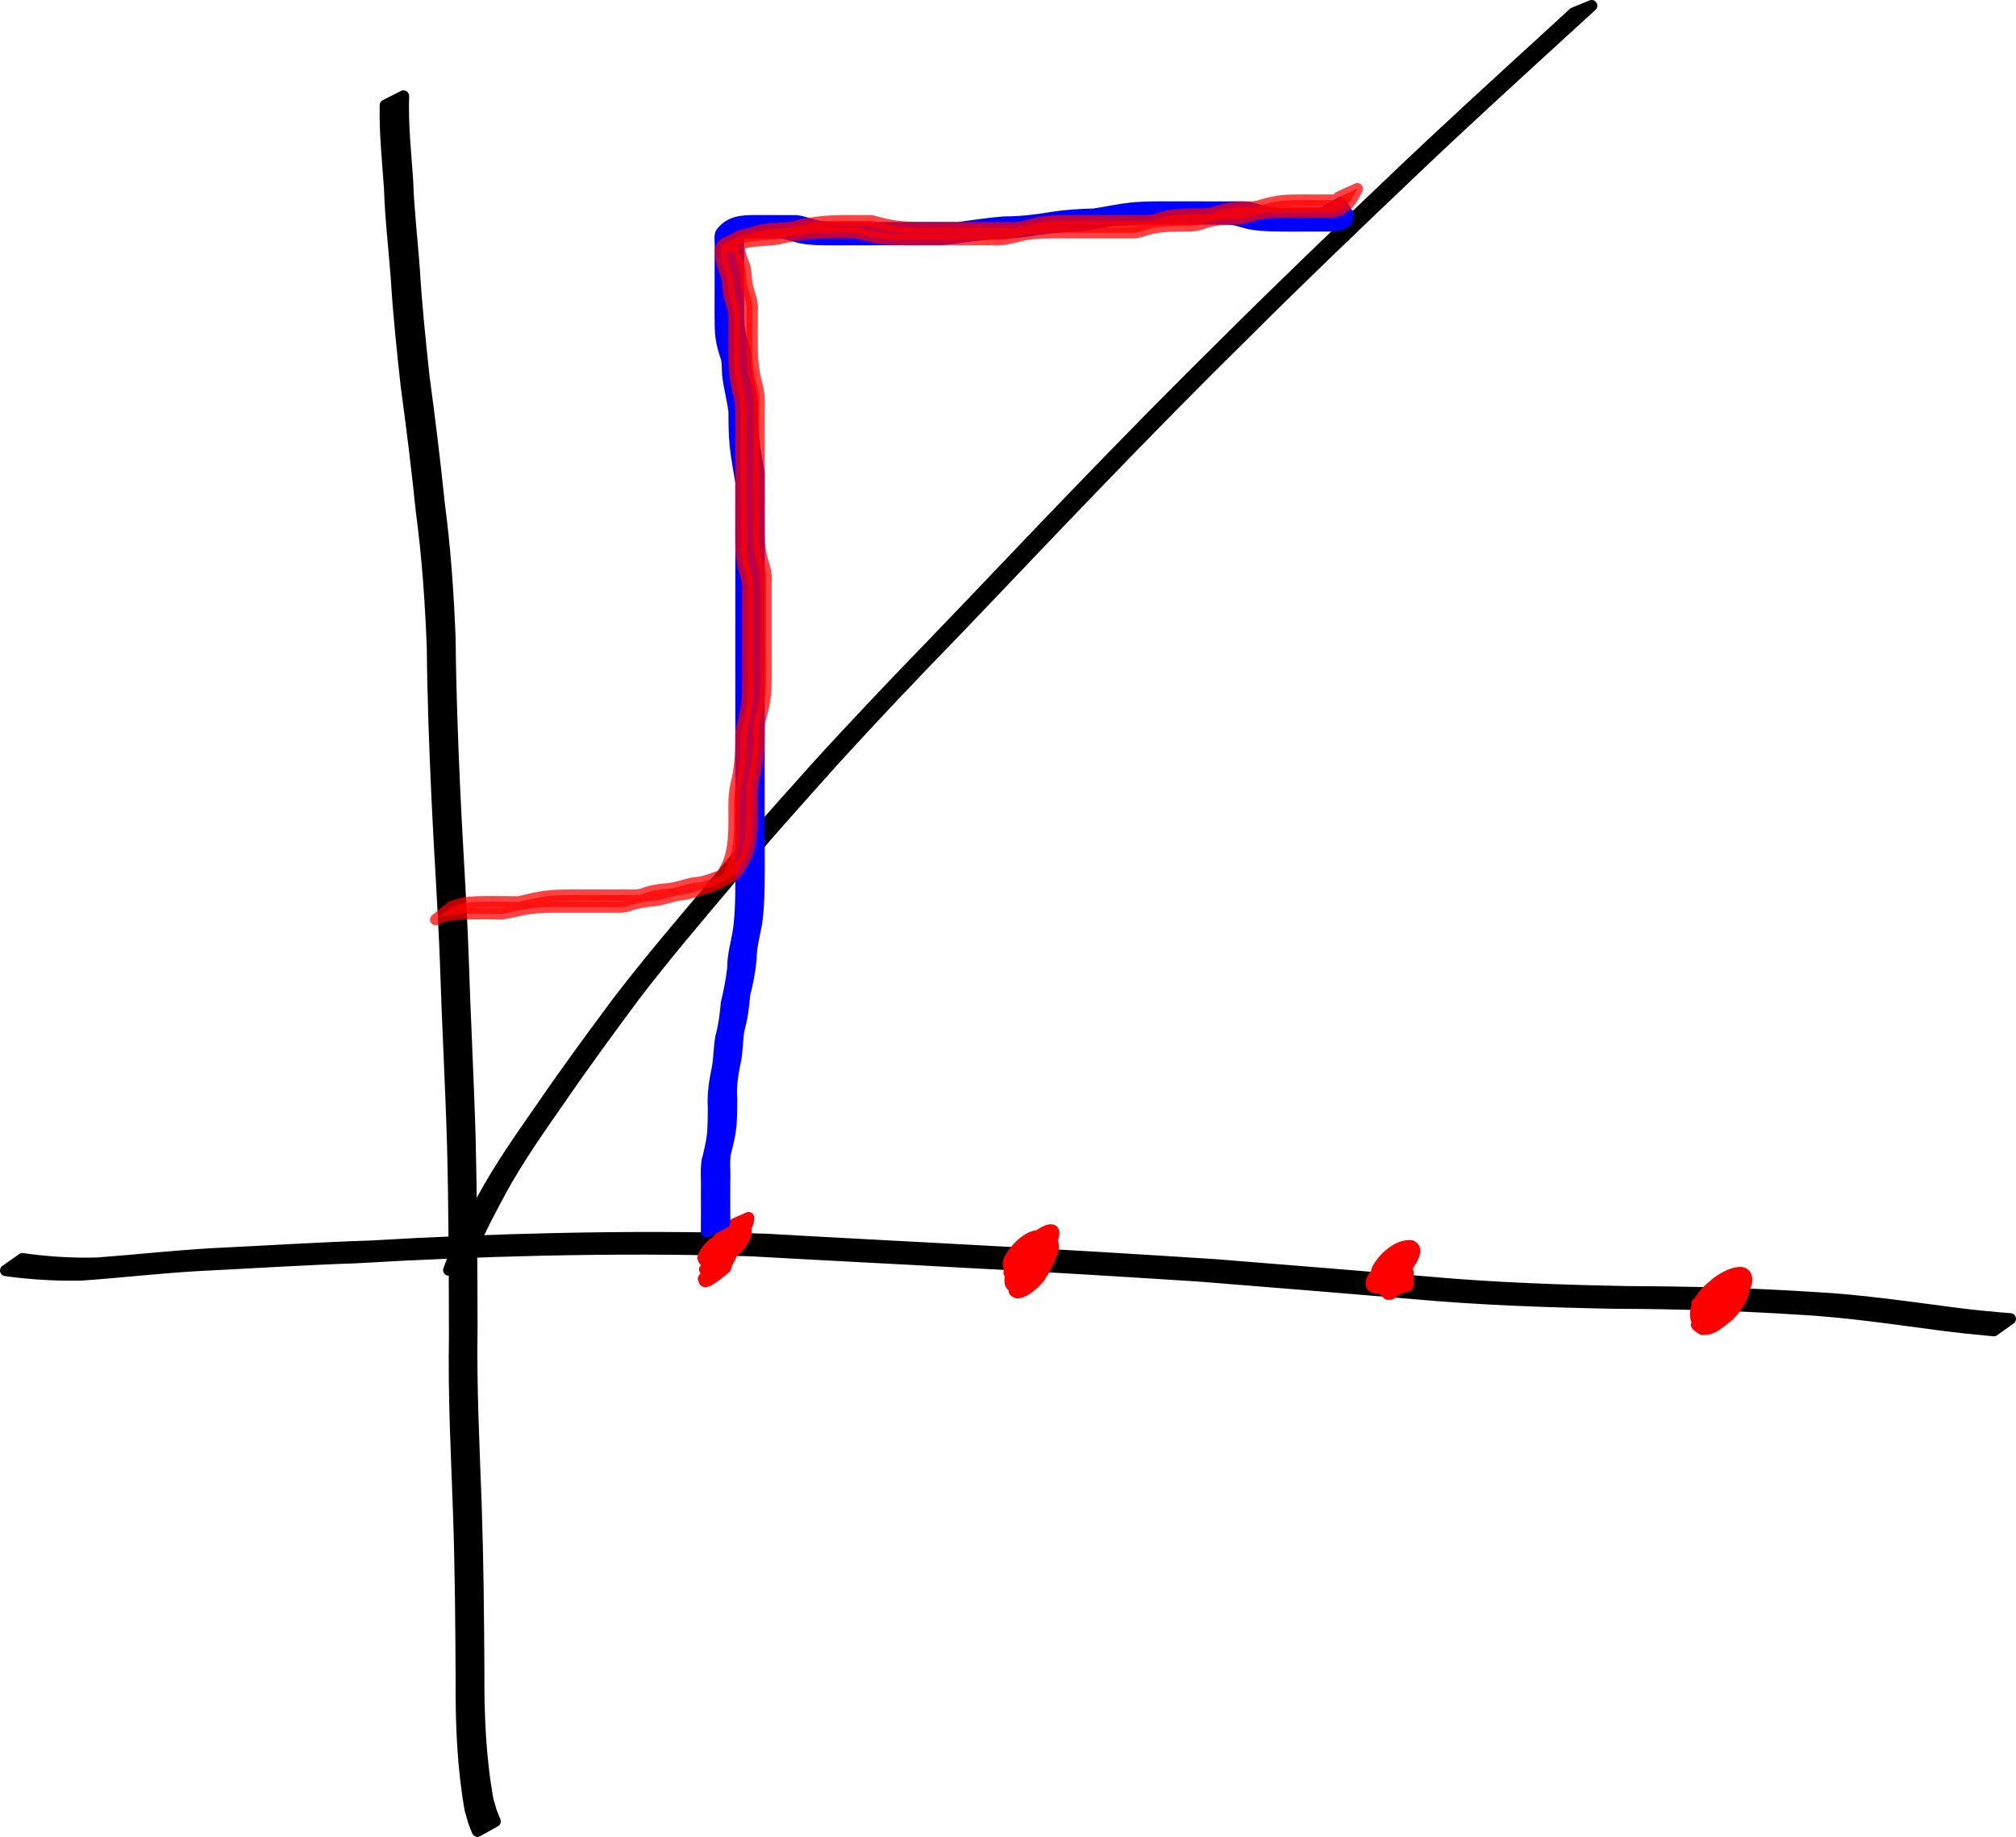 <?xml version="1.0" encoding="UTF-8" standalone="no"?>
<!-- Created with Inkscape (http://www.inkscape.org/) -->
<svg
   xmlns:dc="http://purl.org/dc/elements/1.1/"
   xmlns:cc="http://creativecommons.org/ns#"
   xmlns:rdf="http://www.w3.org/1999/02/22-rdf-syntax-ns#"
   xmlns:svg="http://www.w3.org/2000/svg"
   xmlns="http://www.w3.org/2000/svg"
   xmlns:sodipodi="http://sodipodi.sourceforge.net/DTD/sodipodi-0.dtd"
   xmlns:inkscape="http://www.inkscape.org/namespaces/inkscape"
   width="837.113"
   height="762.74"
   id="svg2"
   sodipodi:version="0.32"
   inkscape:version="0.46+devel"
   version="1.0"
   sodipodi:docname="tmp1d3.svg"
   inkscape:output_extension="org.inkscape.output.svg.inkscape">
  <defs
     id="defs4">
    <inkscape:perspective
       sodipodi:type="inkscape:persp3d"
       inkscape:vp_x="0 : 526.18109 : 1"
       inkscape:vp_y="0 : 1000 : 0"
       inkscape:vp_z="744.09448 : 526.18109 : 1"
       inkscape:persp3d-origin="372.04724 : 350.78739 : 1"
       id="perspective10" />
  </defs>
  <sodipodi:namedview
     id="base"
     pagecolor="#ffffff"
     bordercolor="#666666"
     borderopacity="1.0"
     inkscape:pageopacity="0.0"
     inkscape:pageshadow="2"
     inkscape:zoom="0.35"
     inkscape:cx="-215.51187"
     inkscape:cy="192.26629"
     inkscape:document-units="px"
     inkscape:current-layer="layer1"
     showgrid="false"
     inkscape:window-width="1280"
     inkscape:window-height="712"
     inkscape:window-x="-5"
     inkscape:window-y="-3" />
  <g
     inkscape:label="Layer 1"
     inkscape:groupmode="layer"
     id="layer1"
     transform="translate(-16.226,38.111)">
    <path
       style="fill:#000000;fill-opacity:1;stroke:#000000;stroke-width:4.7;stroke-linecap:round;stroke-linejoin:round;stroke-miterlimit:4;stroke-opacity:1;stroke-dasharray:none;stroke-dashoffset:0"
       id="path2694"
       d="m 183.77,1.747 c -0.414,11.603 0.851,23.159 1.645,34.718 0.408,12.5 1.905,24.916 2.812,37.383 0.888,14.794 2.413,29.543 4.003,44.276 2.336,17.447 4.511,34.922 6.298,52.435 2.491,18.785 3.821,37.671 4.544,56.597 0.19,20.754 0.955,41.475 1.883,62.207 1.018,22.817 2.657,45.592 3.491,68.42 0.792,25.558 2.192,51.089 2.931,76.651 0.644,26.321 0.73,52.651 0.795,78.979 -0.41,24.617 0.86,49.204 1.732,73.796 0.783,22.998 0.986,46.009 1.11,69.018 -0.097,17.792 0.627,35.653 3.803,53.185 1.891,6.328 0.852,3.418 3.006,8.769 0,0 -7.344,4.098 -7.344,4.098 l 0,0 c -2.143,-5.48 -1.109,-2.503 -2.996,-8.966 -3.102,-17.61 -3.836,-35.531 -3.714,-53.39 -0.109,-23.008 -0.287,-46.018 -1.062,-69.015 -0.858,-24.605 -2.151,-49.204 -1.717,-73.834 -0.05,-26.324 -0.119,-52.65 -0.771,-78.967 -0.73,-25.553 -2.167,-51.072 -2.976,-76.621 -0.837,-22.82 -2.492,-45.587 -3.523,-68.396 -0.941,-20.727 -1.745,-41.441 -1.926,-62.191 -0.727,-18.906 -2.026,-37.776 -4.545,-56.538 -1.773,-17.508 -3.967,-34.975 -6.328,-52.413 -1.605,-14.732 -3.177,-29.48 -4.068,-44.274 -0.916,-12.466 -2.442,-24.878 -2.827,-37.379 -0.786,-11.559 -2.044,-23.104 -1.797,-34.705 0,0 7.54,-3.842 7.54,-3.842 z" />
    <path
       style="fill:#000000;fill-opacity:1;stroke:#000000;stroke-width:4.7;stroke-linecap:round;stroke-linejoin:round;stroke-miterlimit:4;stroke-opacity:1;stroke-dasharray:none;stroke-dashoffset:0"
       id="path2696"
       d="m 25.525,484.552 c 10.273,1.464 20.654,2.109 31.022,1.837 16.119,-1.189 32.169,-3.004 48.32,-3.898 21.879,-1.054 43.73,-2.454 65.627,-3.171 25.749,-1.54 51.516,-2.553 77.304,-3.108 28.981,-0.619 57.951,-0.592 86.922,0.317 30.962,1.799 61.938,3.312 92.904,5.046 31.047,1.559 62.073,3.504 93.096,5.484 29.477,2.353 58.948,4.765 88.415,7.225 27.755,2.512 55.605,3.453 83.456,3.984 25.519,0.073 51.035,0.778 76.502,2.418 20.023,1.031 39.849,4.04 59.711,6.596 7.374,0.941 14.777,1.633 22.185,2.233 0,0 -6.856,4.892 -6.856,4.892 l 0,0 c -7.364,-0.67 -14.724,-1.407 -22.057,-2.369 -19.806,-2.612 -39.587,-5.591 -59.561,-6.637 -25.445,-1.619 -50.934,-2.347 -76.43,-2.425 -27.852,-0.556 -55.703,-1.512 -83.457,-4.046 -29.457,-2.452 -58.913,-4.899 -88.38,-7.232 -31.016,-1.986 -62.037,-3.929 -93.077,-5.489 -30.971,-1.736 -61.952,-3.245 -92.921,-5.009 -28.978,-0.883 -57.955,-0.903 -86.941,-0.251 -25.804,0.576 -51.588,1.62 -77.354,3.155 -21.917,0.74 -43.789,2.164 -65.689,3.24 -16.188,0.941 -32.274,2.831 -48.439,3.95 -10.447,0.206 -20.897,-0.434 -31.252,-1.867 0,0 6.949,-4.875 6.949,-4.875 z" />
    <path
       style="fill:#000000;fill-opacity:1;stroke:#000000;stroke-width:4.7;stroke-linecap:round;stroke-linejoin:round;stroke-miterlimit:4;stroke-opacity:1;stroke-dasharray:none;stroke-dashoffset:0"
       id="path2698"
       d="m 202.558,489.258 c 3.636,-10.154 8.753,-19.687 13.835,-29.17 7.409,-13.673 16.355,-26.344 25.224,-39.081 9.986,-14.552 20.443,-28.775 30.966,-42.941 12.07,-15.758 24.913,-30.914 37.732,-46.064 14.184,-17.391 29.271,-34.009 44.203,-50.754 16.634,-18.341 33.731,-36.264 50.973,-54.033 19.484,-20.26 38.761,-40.719 58.301,-60.925 20.695,-21.458 41.561,-42.726 62.819,-63.628 22.22,-22.16 44.886,-43.852 67.613,-65.488 21.748,-20.777 43.97,-41.031 66.163,-61.329 3.097,-2.85 6.195,-5.701 9.292,-8.551 0,0 7.466,-3.055 7.466,-3.055 l 0,0 c -3.12,2.86 -6.241,5.721 -9.361,8.581 -22.205,20.304 -44.452,40.55 -66.213,61.332 -22.719,21.633 -45.398,43.301 -67.6,65.469 -21.248,20.893 -42.12,42.136 -62.794,63.596 -19.543,20.182 -38.791,40.651 -58.257,60.908 -17.234,17.74 -34.285,35.673 -50.923,53.975 -14.925,16.733 -30.012,33.335 -44.181,50.722 -12.805,15.13 -25.61,30.283 -37.7,45.994 -10.51,14.156 -20.969,28.357 -30.938,42.901 -8.847,12.713 -17.811,25.331 -25.213,38.971 -5.043,9.414 -10.15,18.873 -13.727,28.963 0,0 -7.68,3.607 -7.68,3.607 z" />
    <path
       style="fill:#d40000;fill-opacity:1;stroke:#ff0000;stroke-width:4.7;stroke-linecap:round;stroke-linejoin:round;stroke-miterlimit:4;stroke-opacity:1;stroke-dasharray:none;stroke-dashoffset:0"
       id="path3476"
       d="m 311.422,481.242 c 2.404,-3.162 9.926,-13.813 14.077,-9.849 1.55,2.65 -0.609,5.525 -2.061,7.73 -7.048,7.371 -10.92,5.51 -9.391,-1.265 2.482,-6.362 6.794,-7.59 13.009,-10.352 0.12,3.559 -2.991,6.867 -5.223,9.403 -2.664,2.255 -12.085,13.027 -13.672,7.279 1.133,-4.405 8.289,-9.971 12.227,-8.465 1.69,2.756 -0.036,6.05 -1.23,8.711 -0.289,0.547 -0.568,1.098 -0.866,1.64 -0.288,0.524 -1.312,2.933 -1.939,3.223 -8.588,3.975 -9.127,4.616 -6.949,2.448 1.073,-0.678 -0.103,-1.651 -0.561,-2.726 0,0 7.423,-4.166 7.423,-4.166 l 0,0 c 0.442,1.045 2.121,2.929 1.041,3.66 -12.247,10.239 -8.815,3.955 -5.845,-0.576 1.016,-2.06 2.656,-5.046 1.92,-7.349 -2.983,0.117 -0.315,0.103 5.571,-3.72 1.327,-0.862 -3.933,2.444 -3.191,3.443 -0.446,0.139 -0.415,0.116 0.115,0.015 -2.143,1.298 -4.285,2.596 -6.428,3.894 -1.788,0.994 6.555,-4.687 4.61,-4.052 2.291,-2.398 4.158,-5.267 5.822,-8.034 13.371,-7.94 4.032,-3.192 1.799,2.055 -0.227,0.908 -0.649,1.798 -0.643,2.734 0.004,0.609 1.121,1.327 0.646,1.709 -1.861,1.499 -9.571,6.274 -6.025,3.885 1.2,-1.715 3.582,-4.391 2.625,-6.577 -2.732,-0.941 -0.778,-0.167 6.142,-4.076 0.406,-0.23 -0.735,0.577 -1.077,0.895 -1.629,1.516 -2.819,3.363 -4.151,5.131 0,0 -7.778,3.352 -7.778,3.352 z" />
    <path
       style="fill:#d40000;fill-opacity:1;stroke:#ff0000;stroke-width:4.7;stroke-linecap:round;stroke-linejoin:round;stroke-miterlimit:4;stroke-opacity:1;stroke-dasharray:none;stroke-dashoffset:0"
       id="path3478"
       d="m 451.466,480.335 c -3.213,2.263 -12.911,10.873 -12.706,4.828 1.166,-2.958 3.37,-5.391 5.46,-7.74 4.739,-4.049 11.932,-8.183 8.837,-0.631 -1.446,3.199 -3.941,5.39 -6.712,7.4 0.598,1.075 -13.797,9.535 -11.03,0.773 2.497,-4.586 8.374,-11.133 13.901,-9.814 2.877,1.54 2.817,4.756 2.284,7.563 -1.196,3.307 -2.955,6.313 -5.279,8.942 -5.343,3.683 -12.184,7.926 -10.264,-0.627 1.255,-3.356 3.632,-6.216 6.28,-8.579 4.594,-2.975 12.053,-9.969 11.296,-1.699 -1.158,3.918 -3.177,7.57 -5.343,11.016 -2.184,3.567 -11.842,11.148 -10.862,3.83 0.219,-3.158 1.927,-5.86 2.838,-8.797 -1.954,4.36 11.415,-7.273 4.386,-0.441 -3.314,2.316 -0.512,0.393 -8.805,5.139 0,0 6.645,-5.337 6.645,-5.337 l 0,0 c -6.843,3.988 -8.788,5.054 -5.737,3.369 3.126,-2.037 8.144,-10.509 11.191,-6.412 -0.585,2.974 -2.872,5.563 -2.868,8.756 -0.08,0.324 -0.151,0.65 -0.241,0.972 -0.045,0.162 -0.225,0.321 -0.164,0.478 0.041,0.106 0.435,-0.087 0.339,-0.027 -12.07,7.54 -6.432,4.516 -4.46,1.86 2.26,-3.275 4.032,-6.932 5.488,-10.633 0.151,-1.391 0.411,-2.416 0.159,-2.429 -0.277,-0.014 -1.053,0.26 -0.825,0.102 1.541,-1.068 9.328,-5.805 4.811,-2.915 -2.729,2.114 -5.014,4.962 -6.462,8.103 -2.273,6.44 6.656,0.942 -5.232,7.552 2.395,-2.501 4.134,-5.342 5.482,-8.536 0.515,-2.197 1.06,-5.314 -1.591,-6.331 -3.211,0.16 -1.908,0.252 4.979,-3.604 0.506,-0.283 -0.948,0.676 -1.363,1.081 -1.137,1.109 -2.039,2.518 -2.87,3.858 -3.624,6.816 10.911,-3.496 -4.554,5.901 2.723,-1.968 5.375,-3.839 6.86,-6.994 2.656,-5.021 -1.517,-1.104 7.685,-6.764 0.326,-0.201 -0.658,0.394 -0.986,0.59 -2.068,2.268 -4.187,4.598 -5.592,7.347 -1.877,2.416 3.132,-1.488 0.315,0.362 -11.582,7.605 -5.652,3.438 -3.128,1.733 0,0 7.839,-3.247 7.839,-3.247 z" />
    <path
       style="fill:#d40000;fill-opacity:1;stroke:#ff0000;stroke-width:4.7;stroke-linecap:round;stroke-linejoin:round;stroke-miterlimit:4;stroke-opacity:1;stroke-dasharray:none;stroke-dashoffset:0"
       id="path3480"
       d="m 592.5,499.268 c -3.33,-3.016 -5.852,-5.753 -4.349,-10.375 2.522,-4.683 8.478,-10.186 13.965,-9.731 2.679,1.116 1.229,3.981 0.253,5.864 -3.747,6.487 -7.459,7.967 -14.36,11.706 -3.505,-0.242 -2.543,-3.391 -0.845,-5.305 4.073,-2.69 10.401,-9.79 13.05,-3.361 1.529,7.374 0.858,5.681 -7.667,8.932 -0.381,-3.953 7.654,-9.124 8.37,-3.163 0.292,3.704 0.251,0.567 -7.846,5.197 0,0 6.878,-5.048 6.878,-5.048 l 0,0 c -6.736,4.574 -6.433,7.091 -6.586,3.8 -0.047,-0.524 -0.61,-1.25 -0.189,-1.566 10.363,-7.783 7.67,-6.828 6.954,-3.143 -2.57,1.386 -5.156,2.741 -7.71,4.157 -0.35,0.194 0.856,-0.383 0.913,-0.779 0.196,-1.376 -0.432,-2.888 -0.539,-4.242 -0.241,-0.628 -0.296,-1.131 -0.892,-1.514 -0.189,-0.122 -0.829,-0.062 -0.646,-0.194 11.448,-8.245 6.586,-3.755 3.748,-2.304 -1.262,1.017 -3.445,3.764 -0.277,3.32 -12.659,7.845 -2.167,1.465 -0.089,-3.037 0.584,-0.968 2.762,-3.932 0.605,-4.3 -3.144,0.491 -1.063,0.278 5.058,-3.484 0.402,-0.247 -0.826,0.462 -1.215,0.73 -1.474,1.015 -2.404,2.347 -3.265,3.905 -1.917,4.248 0.835,6.71 3.916,9.502 0,0 -7.234,4.433 -7.234,4.433 z" />
    <path
       style="fill:#d40000;fill-opacity:1;stroke:#ff0000;stroke-width:4.7;stroke-linecap:round;stroke-linejoin:round;stroke-miterlimit:4;stroke-opacity:1;stroke-dasharray:none;stroke-dashoffset:0"
       id="path3482"
       d="m 727.595,498.014 c 3.132,-0.466 5.451,0.47 4.391,3.949 -4.382,6.633 -11.553,6.004 -8.461,-0.254 2.135,-3.477 10.647,-10.387 12.449,-5.616 -1.104,5.491 -9.224,8.368 -13.005,10.503 -3.609,-0.442 -1.47,-3.964 -0.18,-5.747 3.326,-3.454 11.669,-10.758 15.749,-8.983 2.686,2.105 1.97,5.307 0.839,8.065 -3.488,5.732 -9.381,9.226 -15.71,11.408 -3.859,-0.04 -3.767,-3.707 -2.841,-6.496 1.441,-4.171 4.131,-7.043 7.531,-9.66 1.98,-2.177 14.217,-9.385 13.059,-0.752 -1.028,3.981 -4.345,6.473 -7.332,8.997 -2.721,2.488 -13.642,9.403 -10.421,2.62 1.766,-2.839 4.163,-5.205 6.722,-7.329 5.433,-3.483 11.518,-8.054 9.699,0.349 -1.213,3.493 -3.492,6.507 -6.056,9.131 -4.015,3.108 -9.317,8.471 -13.344,3.808 0,0 7.281,-4.402 7.281,-4.402 l 0,0 c 0.438,0.478 0.771,0.975 1.427,1.187 0.309,0.1 1.228,-0.11 0.97,0.088 -11.051,8.463 -6.859,4.09 -4.173,2.541 2.681,-2.335 4.826,-5.434 6.249,-8.676 1.771,-6.972 -4.965,-0.1 5.819,-7.189 -2.581,2.033 -5.049,4.283 -6.805,7.072 -0.342,0.378 -1.406,1.337 -0.908,1.231 0.207,-0.044 0.8,-0.237 0.621,-0.124 -1.603,1.014 -9.396,5.565 -4.912,2.871 2.828,-2.499 6.341,-4.671 7.519,-8.479 2.12,-6.71 -11.183,1.986 2.431,-6.079 -3.315,2.614 -6.306,4.999 -7.692,9.233 -0.94,2.085 -1.577,5.43 1.833,4.836 3.268,-1.303 2.794,-1.205 -4.221,2.852 -0.515,0.298 1,-0.649 1.476,-1.006 1.665,-1.252 2.937,-2.775 4.077,-4.514 1.066,-2.083 2.237,-5.175 -0.169,-6.791 -3.233,-0.478 -0.998,0.046 5.143,-3.889 0.502,-0.322 -1.043,0.578 -1.548,0.894 -1.708,1.068 -3.145,2.385 -4.52,3.856 -0.663,0.752 -3.804,4.302 -0.973,3.792 -12.435,7.514 -2.831,2.29 -1.125,-1.126 -0.045,-0.437 -1.658,0.004 -1.295,-0.244 11.478,-7.873 5.827,-4.097 4.089,-1.687 -4.13,6.275 4.68,-0.086 -7.568,7.633 -0.185,0.116 0.372,-0.229 0.558,-0.344 1.46,-2.939 -0.997,-2.768 -3.413,-2.372 0,0 6.742,-5.155 6.742,-5.155 z" />
    <path
       style="fill:#0000ff;fill-opacity:1;stroke:#0000ff;stroke-width:4.7;stroke-linecap:round;stroke-linejoin:round;stroke-miterlimit:4;stroke-opacity:1;stroke-dasharray:none;stroke-dashoffset:0"
       id="path3509"
       d="m 293.37,511.525 c 0.047,-5.716 0.045,-11.433 0.025,-17.15 0.147,-4.134 -0.369,-8.318 0.288,-12.413 0.915,-3.565 1.788,-7.121 2.208,-10.781 0.345,-3.659 0.341,-7.338 0.363,-11.009 -0.319,-5.012 0.313,-9.879 1.258,-14.784 1.163,-4.77 0.991,-9.715 1.804,-14.524 1.251,-4.675 1.924,-9.443 2.324,-14.256 1.137,-4.846 2.139,-9.683 2.67,-14.636 -0.018,-5.035 1.332,-9.862 2.218,-14.776 0.836,-5.126 0.997,-10.325 1.113,-15.507 0.079,-5.089 0.062,-10.18 0.059,-15.269 0.016,-6.431 0.003,-12.863 -0.004,-19.294 0.001,-5.622 -0.012,-11.244 -0.021,-16.866 -0.001,-5.096 0.005,-10.193 0.008,-15.289 0.005,-5.068 -0.011,-10.136 -0.008,-15.204 -0.02,-4.459 0.006,-8.917 -0.006,-13.376 0.005,-4.519 0.002,-9.038 -4.5e-4,-13.557 2.9e-4,-4.874 0.02,-9.748 0.005,-14.621 -0.005,-4.924 0.004,-9.847 0.008,-14.771 0.004,-5.609 0.005,-11.218 0.005,-16.828 0.007,-5.447 -0.004,-10.893 -0.012,-16.34 -0.807,-4.968 -1.729,-9.903 -2.317,-14.906 -0.504,-4.912 -0.513,-9.855 -0.543,-14.787 -0.614,-4.289 -1.66,-8.496 -2.332,-12.778 -0.625,-3.036 -0.123,-6.221 -0.852,-9.218 -1.034,-2.796 -1.778,-5.644 -2.214,-8.59 -0.328,-2.858 -0.336,-5.738 -0.359,-8.61 -0.005,-2.858 0.013,-5.716 0.012,-8.574 -3.6e-4,-2.83 0.004,-5.661 0.017,-8.491 -7.4e-4,-3.622 0.01,-7.244 -0.002,-10.866 0.231,-2.142 -0.426,-4.455 0.216,-6.533 3.725,-5.111 8.884,-5.208 14.126,-5.292 2.987,-0.012 5.973,0.019 8.96,0.029 2.718,0.019 5.436,0.009 8.154,0.014 2.935,0.296 5.771,1.503 8.683,2.155 3.048,0.576 6.152,0.658 9.244,0.712 3.474,0.029 6.948,0.015 10.422,0.015 3.932,-0.008 7.865,-0.014 11.797,-0.011 4.239,-0.004 8.478,0.007 12.717,-4.47e-4 4.801,0.001 9.602,0.004 14.403,0.016 6.439,-0.844 12.837,-1.876 19.317,-2.358 6.65,0.02 13.146,-0.79 19.691,-1.856 5.791,-0.966 11.657,-1.258 17.516,-1.426 5.146,-0.794 10.21,-1.939 15.393,-2.478 4.132,-0.419 8.29,-0.464 12.44,-0.486 3.98,-0.014 7.961,0.002 11.941,0.008 4.043,0.015 8.086,0.004 12.128,0.004 3.437,7.09e-4 6.874,0.002 10.311,-0.005 3.277,0.143 6.389,1.516 9.627,2.144 3.683,0.589 7.415,0.663 11.135,0.72 3.722,0.031 7.444,0.017 11.166,0.012 3.124,-0.014 6.248,-0.011 9.372,-0.024 3.349,-0.019 3.263,-0.159 -6.154,3.634 -0.225,0.091 -0.133,-0.47 -0.243,-0.687 -0.552,-1.079 -1.43,-2.387 -2.074,-3.391 0,0 7.291,-4.258 7.291,-4.258 l 0,0 c 2.873,4.421 7.083,9.638 -5.695,9.697 -3.112,-0.01 -6.223,-3.01e-4 -9.335,-0.002 -3.727,0.008 -7.454,0.03 -11.18,-0.022 -3.755,-0.073 -7.523,-0.182 -11.23,-0.843 -3.179,-0.674 -6.272,-2.018 -9.541,-1.997 -3.432,-0.007 -6.864,-0.006 -10.296,-0.006 -4.04,-0.001 -8.08,-0.017 -12.119,-0.012 -3.978,-0.006 -7.957,-0.018 -11.935,-0.003 -4.128,0.041 -8.262,0.099 -12.37,0.541 -5.175,0.599 -10.241,1.795 -15.413,2.41 -5.836,0.189 -11.674,0.522 -17.439,1.506 -6.55,1.059 -13.074,1.703 -19.717,1.791 -6.492,0.545 -12.903,1.635 -19.377,2.32 -4.816,0.012 -9.631,0.015 -14.447,0.016 -4.239,-0.007 -8.479,0.004 -12.718,0.002 -3.932,0.006 -7.864,0.005 -11.796,0.012 -3.482,0.012 -6.965,0.035 -10.447,-0.019 -3.134,-0.064 -6.278,-0.195 -9.355,-0.85 -2.852,-0.682 -5.648,-1.897 -8.587,-1.987 -2.716,0.001 -5.432,-0.017 -8.149,-0.022 -2.982,-0.02 -5.964,-0.048 -8.946,-0.013 -1.409,0.033 -2.841,0.031 -4.238,0.243 -0.405,0.061 -1.538,0.482 -1.203,0.248 2.837,-1.98 9.025,-5.306 5.969,-3.658 -1.342,1.109 -0.038,4.586 -0.467,6.146 -0.011,3.623 -9.9e-4,7.246 -0.002,10.868 0.012,2.827 0.015,5.654 0.005,8.482 -0.012,2.856 -0.015,5.712 -0.015,8.568 0.005,2.838 0.016,5.682 0.305,8.508 0.395,2.923 1.11,5.748 2.167,8.507 0.823,3.017 0.299,6.224 0.874,9.305 0.628,4.334 1.673,8.583 2.341,12.909 0.033,4.903 0.05,9.815 0.516,14.701 0.547,5.041 1.471,10.003 2.361,14.99 -0.008,5.451 -0.02,10.902 -0.012,16.353 4.8e-4,5.607 0.001,11.215 0.005,16.822 0.004,4.921 0.013,9.842 0.008,14.763 -0.015,4.872 0.005,9.744 0.005,14.616 -0.002,4.519 -0.005,9.038 -4.5e-4,13.557 -0.012,4.461 0.014,8.922 -0.006,13.382 0.003,5.071 -0.013,10.141 -0.008,15.212 0.003,5.094 0.009,10.187 0.008,15.281 -0.009,5.629 -0.022,11.257 -0.018,16.886 -0.002,6.428 -0.008,12.855 0.025,19.283 0.01,5.092 0.038,10.185 -0.03,15.277 -0.118,5.22 -0.287,10.456 -1.066,15.627 -0.846,4.907 -2.291,9.703 -2.252,14.725 -0.492,4.947 -1.37,9.807 -2.658,14.612 -0.411,4.832 -0.966,9.65 -2.289,14.333 -0.971,4.785 -0.599,9.766 -1.805,14.535 -0.985,4.854 -1.677,9.655 -1.304,14.627 -0.004,3.695 0.003,7.399 -0.318,11.083 -0.36,3.689 -1.193,7.27 -2.18,10.84 -0.845,4.022 -0.16,8.209 -0.396,12.295 -0.021,5.708 -0.023,11.417 0.025,17.125 0,0 -7.546,3.845 -7.546,3.845 z"
       transform="translate(16.226,-38.111)" />
    <path
       style="fill:#ff0000;fill-opacity:1;stroke:#ff0000;stroke-width:4.7;stroke-linecap:round;stroke-linejoin:round;stroke-miterlimit:4;stroke-opacity:1;stroke-dasharray:none;stroke-dashoffset:0;opacity:0.737"
       id="path3534"
       d="m 187.535,376.551 c 4.699,-2.153 9.97,-2.067 15.036,-2.151 4.272,-0.002 8.543,0.056 12.814,0.098 3.777,-0.94 7.539,-1.806 11.395,-2.346 3.707,-0.449 7.441,-0.448 11.168,-0.482 3.65,-0.011 7.301,0.003 10.951,-0.003 2.926,0.004 5.852,0.008 8.777,0.012 3.003,-0.163 6.094,0.41 9.008,-0.418 3.143,-1.304 6.506,-1.839 9.872,-2.147 3.829,-0.195 7.466,-1.631 11.199,-2.456 3.161,-0.15 5.964,-1.002 8.895,-2.111 2.39,-0.932 4.796,-1.009 7.012,-2.346 -12.924,7.278 -5.495,3.893 -3.76,1.092 0.559,-0.902 0.948,-1.9 1.448,-2.836 2.015,-3.498 2.707,-7.478 3.147,-11.434 0.323,-3.628 0.337,-7.273 0.334,-10.912 -0.124,-4.081 -0.109,-8.053 0.757,-12.049 0.942,-3.911 1.568,-7.875 1.874,-11.884 0.205,-3.3 0.2,-6.607 0.208,-9.912 0.581,-3.348 1.678,-6.564 2.288,-9.91 0.454,-2.878 0.521,-5.795 0.553,-8.702 0.023,-2.968 0.004,-5.937 0.009,-8.905 -0.004,-3.445 -0.003,-6.889 -0.011,-10.334 3.4e-4,-3.369 -8.4e-4,-6.738 0.003,-10.107 -0.007,-3.384 0.006,-6.768 -0.004,-10.151 0.305,-3.157 -0.204,-5.976 -1.231,-8.937 -0.961,-2.807 -1.314,-5.735 -1.525,-8.676 -0.142,-2.861 -0.122,-5.726 -0.126,-8.59 0.016,-3.522 0.024,-7.044 0.036,-10.566 2.5e-4,-4.157 0.002,-8.313 0.002,-12.47 0.002,-3.955 -0.006,-7.909 -0.005,-11.864 -0.014,-3.422 -0.007,-6.843 0.003,-10.265 0.059,-3.672 0.184,-7.25 -0.767,-10.816 -1.025,-3.535 -1.592,-7.173 -1.898,-10.835 -0.247,-3.259 -0.221,-6.53 -0.213,-9.796 0.003,-3.472 -0.002,-6.944 0.006,-10.416 0.33,-3.193 -0.856,-6.115 -1.664,-9.145 -0.955,-3.049 -0.628,-6.329 -1.442,-9.379 -1.008,-2.441 -1.892,-4.812 -2.276,-7.442 -0.875,-6.408 1.133,-5.203 8.414,-9.321 2.977,-0.255 5.716,-1.474 8.638,-2.092 4.379,-0.883 8.884,-0.544 13.254,-1.367 4.205,-1.205 8.525,-1.838 12.873,-2.218 3.29,-0.274 6.594,-0.301 9.894,-0.306 3.166,-0.001 6.331,0.017 9.497,0.017 3.639,1.033 7.257,1.947 11.016,2.398 3.977,0.431 7.982,0.457 11.978,0.488 3.812,0.014 7.625,0.002 11.437,-0.015 3.515,-0.006 7.03,0.001 10.545,-0.005 4.035,0.007 8.069,0.002 12.104,0.006 3.909,0.388 7.565,-0.856 11.294,-1.813 3.03,-0.717 6.129,-0.917 9.229,-1.034 3.247,-0.054 6.495,-0.044 9.742,-0.034 3.26,0.005 6.521,0.016 9.781,0.012 3.013,-5.72e-4 6.026,0.003 9.039,-0.002 2.861,-4.82e-4 5.722,0.004 8.582,-4.95e-4 3.037,-0.127 5.836,-1.575 8.847,-2.132 3.581,-0.532 7.201,-0.649 10.815,-0.723 3.081,0.086 5.935,0.15 8.836,-0.937 2.776,-1.056 5.68,-1.5 8.619,-1.772 2.97,-0.278 5.969,0.136 8.873,-0.573 3.129,-1.06 6.339,-1.793 9.62,-2.156 2.901,-0.289 5.821,-0.293 8.734,-0.297 3.011,-0.006 6.023,0.015 9.034,0.017 2.868,0.006 5.736,0.008 8.604,-0.006 5.91,-1.077 -6.939,6.928 -4.565,2.153 1.171,-2.245 0.58,-1.108 1.773,-3.41 0,0 7.707,-3.474 7.707,-3.474 l 0,0 c -1.182,2.288 -0.604,1.16 -1.734,3.385 -1.877,3.647 -5.926,6.758 -10.069,6.351 -2.857,-0.016 -5.715,-0.016 -8.572,-0.018 -3.012,-0.008 -6.025,-0.007 -9.037,-0.008 -2.893,0.022 -5.793,0.036 -8.67,0.375 -3.259,0.448 -6.422,1.269 -9.574,2.2 -2.96,0.473 -5.958,0.221 -8.941,0.519 -2.906,0.31 -5.755,0.885 -8.498,1.924 -2.949,0.906 -5.929,0.714 -8.988,0.725 -3.583,0.076 -7.178,0.217 -10.715,0.84 -2.994,0.67 -5.854,2.108 -8.967,2.009 -2.86,-0.004 -5.721,1.88e-4 -8.581,-2.8e-4 -3.01,-0.005 -6.02,-0.001 -9.03,-0.005 -3.26,-0.008 -6.519,-0.003 -9.779,-0.015 -3.244,-0.003 -6.49,-0.031 -9.733,0.072 -3.064,0.134 -6.124,0.407 -9.106,1.163 -3.76,0.951 -7.471,2.015 -11.402,1.629 -4.04,0.004 -8.081,-0.002 -12.121,0.007 -3.518,-0.004 -7.035,0.006 -10.553,0.012 -3.806,-0.002 -7.613,0.01 -11.419,-0.009 -4.014,-0.035 -8.04,-0.09 -12.031,-0.572 -3.734,-0.494 -7.307,-1.53 -10.984,-2.292 -3.165,-0.011 -6.33,-0.013 -9.495,-0.012 -3.277,0.021 -6.557,0.052 -9.823,0.348 -4.332,0.429 -8.605,1.162 -12.822,2.257 -4.395,0.652 -8.884,0.466 -13.247,1.421 -2.886,0.698 -5.689,1.706 -8.61,2.231 2.158,-1.316 4.316,-2.633 6.474,-3.949 -0.229,0.151 -0.837,0.488 -0.923,0.804 -0.272,0.994 0.395,2.248 0.245,3.248 0.353,2.6 1.209,4.937 2.218,7.345 0.888,3.046 0.521,6.327 1.438,9.396 0.808,3.098 2.112,6.078 1.769,9.338 -8.4e-4,3.475 -0.023,6.949 -0.026,10.424 0.011,3.243 -0.003,6.49 0.197,9.729 0.28,3.615 0.788,7.215 1.82,10.701 0.992,3.643 0.993,7.253 0.861,11.018 0.01,3.421 0.017,6.841 0.003,10.262 0.001,3.956 -0.007,7.913 -0.005,11.869 -3.3e-4,4.157 0.001,8.315 -0.004,12.472 0.007,3.515 0.005,7.031 0.004,10.546 -0.011,2.846 -0.02,5.694 0.1,8.539 0.174,2.872 0.487,5.736 1.413,8.479 1.052,3.05 1.708,5.929 1.357,9.19 -0.01,3.385 0.003,6.77 -0.004,10.156 0.004,3.367 0.003,6.735 0.004,10.102 -0.006,3.445 -8.6e-4,6.89 0.006,10.335 0.016,2.969 0.026,5.938 0.015,8.906 -0.039,2.949 -0.08,5.906 -0.498,8.832 -0.589,3.314 -1.546,6.517 -2.359,9.778 0.003,3.325 -0.009,6.654 -0.202,9.974 -0.262,4.051 -0.89,8.05 -1.83,12.002 -0.894,3.944 -1.011,7.828 -0.816,11.873 -0.01,3.668 0.013,7.343 -0.316,11.001 -0.391,4.032 -1.038,8.119 -2.974,11.733 -3.887,6.591 -3.016,5.839 -12.045,10.533 -2.26,1.1 -4.775,1.216 -7.073,2.241 -2.933,1.069 -5.852,1.682 -8.957,2.015 -3.734,0.853 -7.386,2.232 -11.245,2.366 -3.361,0.385 -6.642,1.085 -9.829,2.241 -3.007,0.513 -6.074,0.175 -9.115,0.264 -2.93,0.003 -5.861,0.004 -8.791,-0.005 -3.64,-0.022 -7.28,-0.03 -10.92,-0.008 -3.707,0.033 -7.422,0.085 -11.103,0.575 -3.871,0.572 -7.621,1.638 -11.48,2.247 -4.255,-0.051 -8.51,-0.141 -12.765,-0.104 -5.046,0.096 -10.246,0.147 -14.851,2.484 0,0 6.622,-5.297 6.622,-5.297 z"
       transform="translate(16.226,-38.111)" />
  </g>
</svg>

